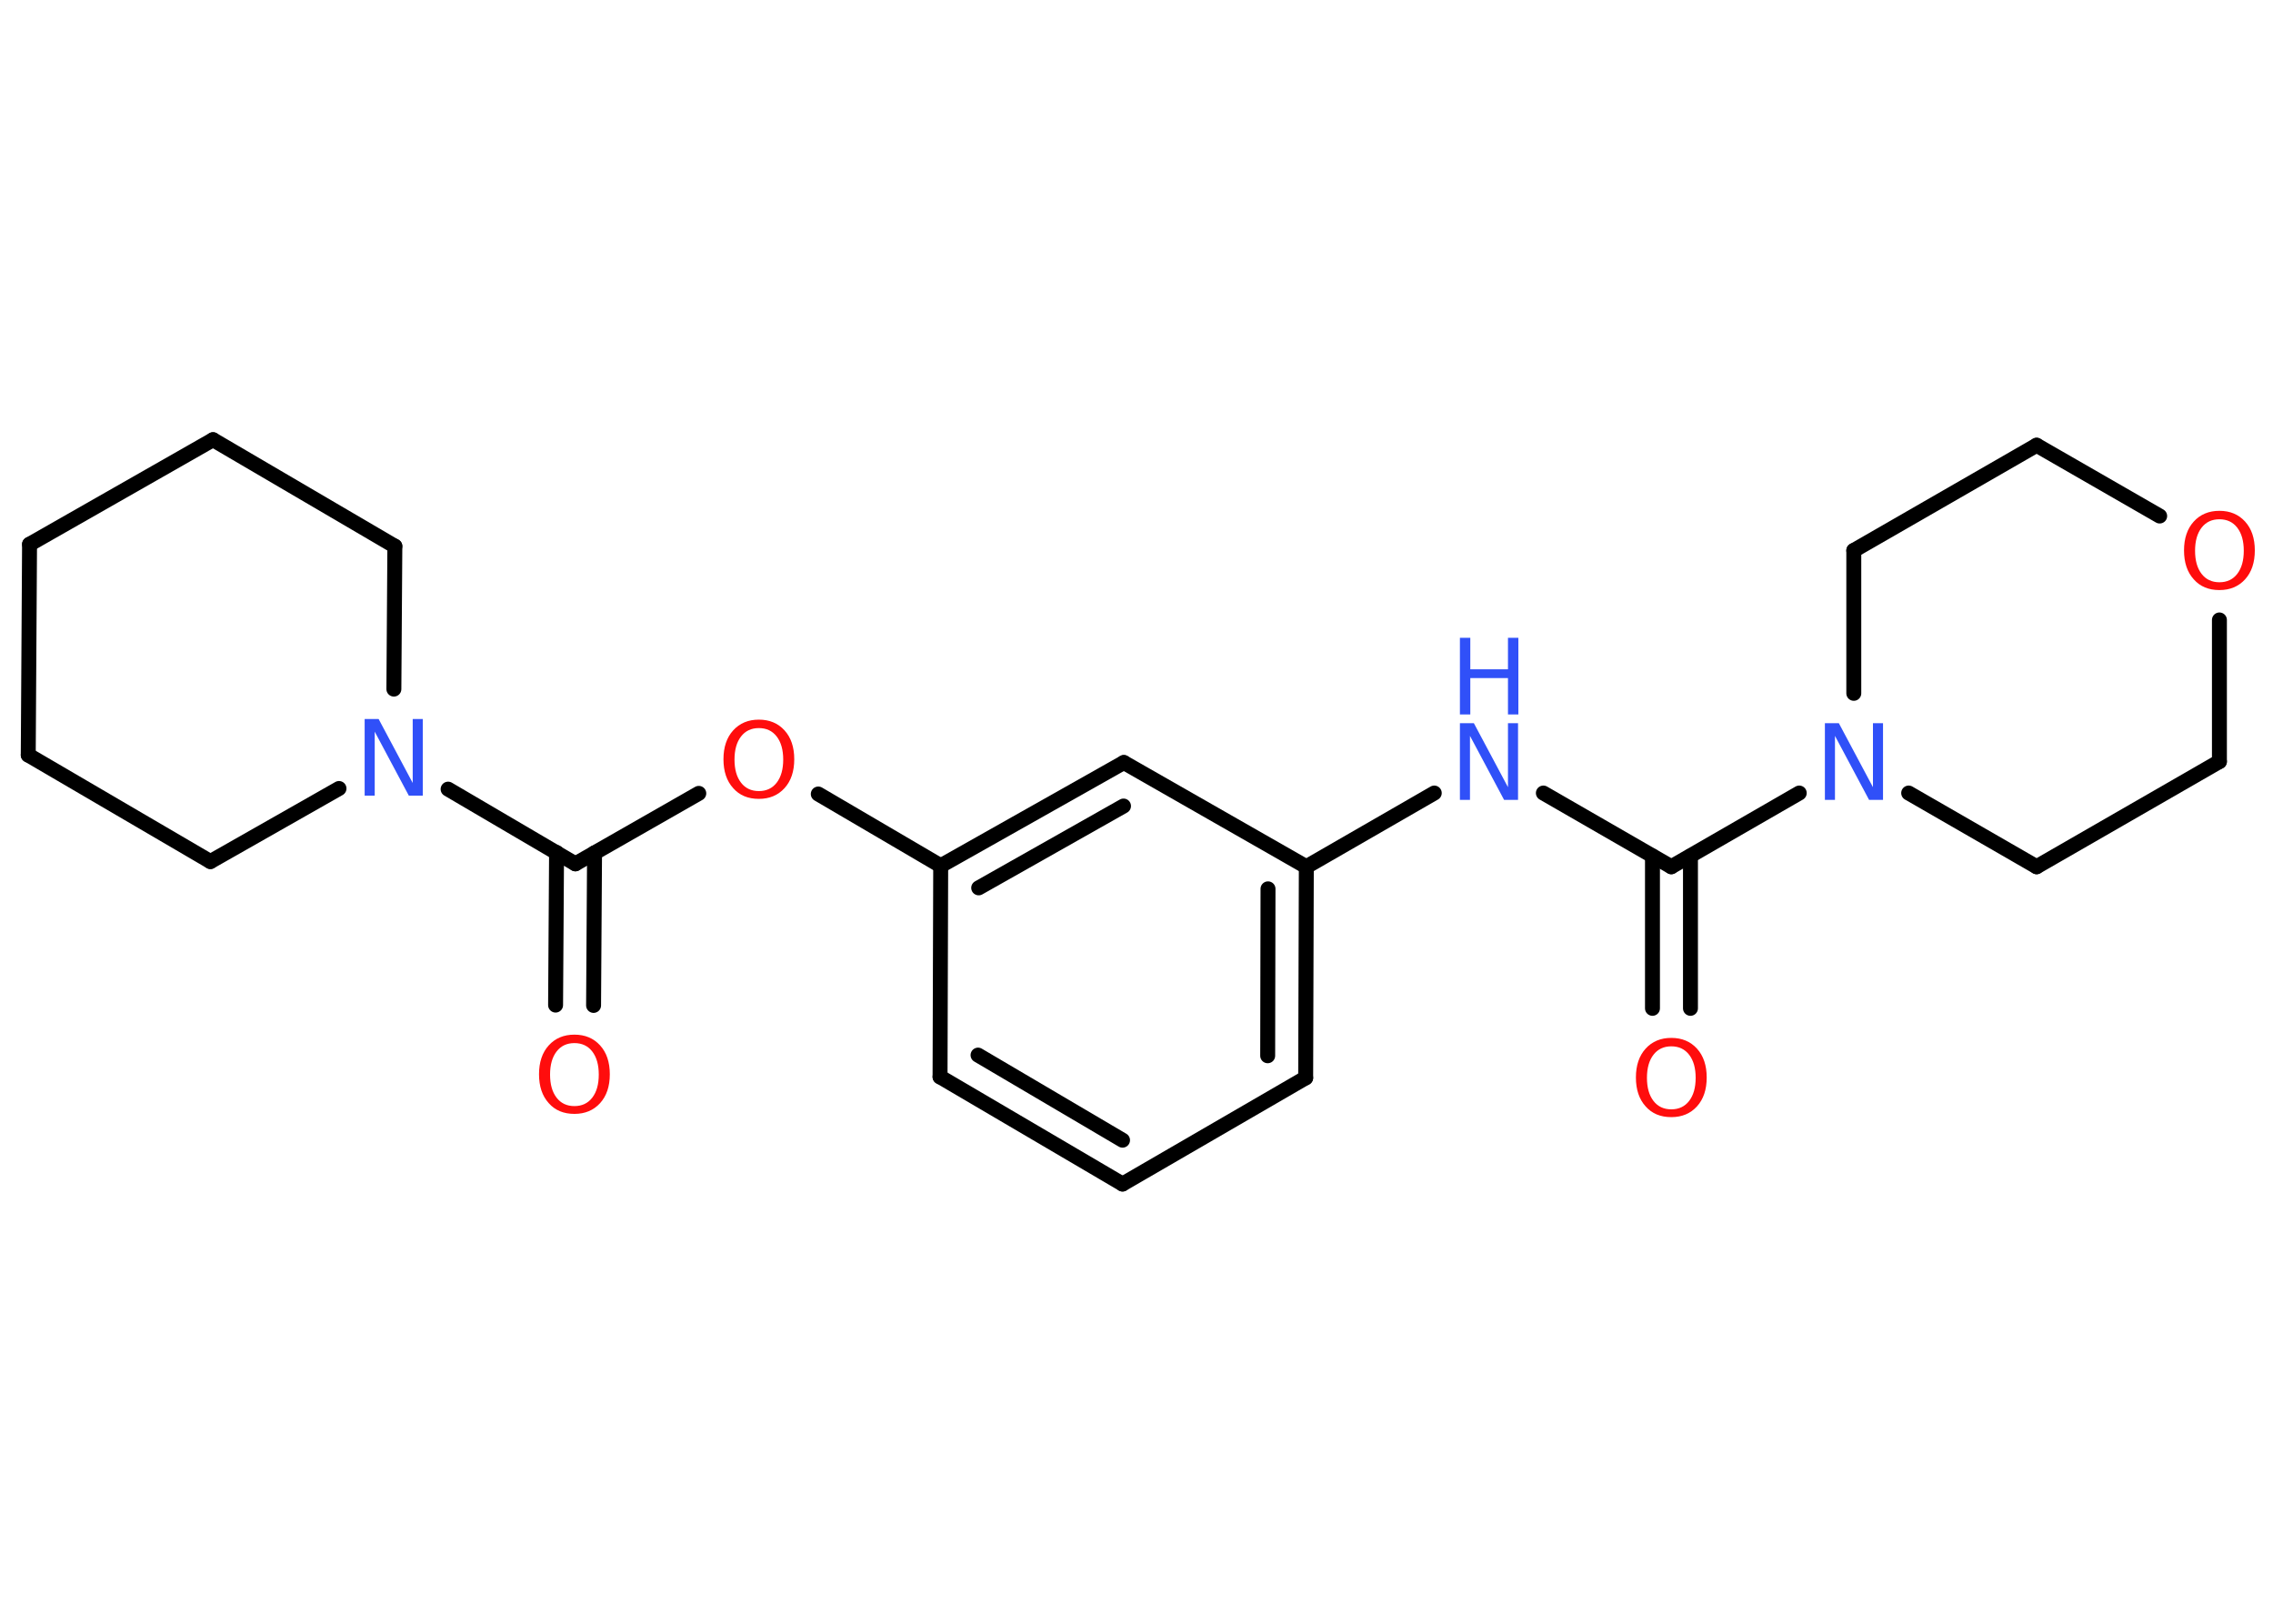 <?xml version='1.0' encoding='UTF-8'?>
<!DOCTYPE svg PUBLIC "-//W3C//DTD SVG 1.1//EN" "http://www.w3.org/Graphics/SVG/1.1/DTD/svg11.dtd">
<svg version='1.2' xmlns='http://www.w3.org/2000/svg' xmlns:xlink='http://www.w3.org/1999/xlink' width='70.0mm' height='50.0mm' viewBox='0 0 70.0 50.0'>
  <desc>Generated by the Chemistry Development Kit (http://github.com/cdk)</desc>
  <g stroke-linecap='round' stroke-linejoin='round' stroke='#000000' stroke-width='.46' fill='#FF0D0D'>
    <rect x='.0' y='.0' width='70.0' height='50.0' fill='#FFFFFF' stroke='none'/>
    <g id='mol1' class='mol'>
      <g id='mol1bnd1' class='bond'>
        <line x1='50.89' y1='31.05' x2='50.89' y2='26.36'/>
        <line x1='52.06' y1='31.05' x2='52.06' y2='26.36'/>
      </g>
      <line id='mol1bnd2' class='bond' x1='51.47' y1='26.69' x2='47.53' y2='24.42'/>
      <line id='mol1bnd3' class='bond' x1='44.17' y1='24.42' x2='40.23' y2='26.69'/>
      <g id='mol1bnd4' class='bond'>
        <line x1='40.21' y1='33.19' x2='40.23' y2='26.69'/>
        <line x1='39.04' y1='32.51' x2='39.05' y2='27.37'/>
      </g>
      <line id='mol1bnd5' class='bond' x1='40.21' y1='33.19' x2='34.57' y2='36.46'/>
      <g id='mol1bnd6' class='bond'>
        <line x1='28.95' y1='33.16' x2='34.57' y2='36.46'/>
        <line x1='30.12' y1='32.49' x2='34.57' y2='35.11'/>
      </g>
      <line id='mol1bnd7' class='bond' x1='28.95' y1='33.16' x2='28.97' y2='26.66'/>
      <line id='mol1bnd8' class='bond' x1='28.97' y1='26.66' x2='25.2' y2='24.45'/>
      <line id='mol1bnd9' class='bond' x1='21.52' y1='24.43' x2='17.72' y2='26.6'/>
      <g id='mol1bnd10' class='bond'>
        <line x1='18.31' y1='26.26' x2='18.28' y2='30.96'/>
        <line x1='17.14' y1='26.25' x2='17.11' y2='30.95'/>
      </g>
      <line id='mol1bnd11' class='bond' x1='17.72' y1='26.6' x2='13.8' y2='24.3'/>
      <line id='mol1bnd12' class='bond' x1='10.44' y1='24.28' x2='6.48' y2='26.53'/>
      <line id='mol1bnd13' class='bond' x1='6.48' y1='26.53' x2='.87' y2='23.25'/>
      <line id='mol1bnd14' class='bond' x1='.87' y1='23.25' x2='.91' y2='16.76'/>
      <line id='mol1bnd15' class='bond' x1='.91' y1='16.76' x2='6.56' y2='13.54'/>
      <line id='mol1bnd16' class='bond' x1='6.56' y1='13.54' x2='12.16' y2='16.82'/>
      <line id='mol1bnd17' class='bond' x1='12.13' y1='21.22' x2='12.16' y2='16.82'/>
      <g id='mol1bnd18' class='bond'>
        <line x1='34.61' y1='23.48' x2='28.97' y2='26.66'/>
        <line x1='34.6' y1='24.82' x2='30.14' y2='27.34'/>
      </g>
      <line id='mol1bnd19' class='bond' x1='40.23' y1='26.69' x2='34.61' y2='23.48'/>
      <line id='mol1bnd20' class='bond' x1='51.47' y1='26.69' x2='55.41' y2='24.42'/>
      <line id='mol1bnd21' class='bond' x1='57.09' y1='21.35' x2='57.09' y2='16.95'/>
      <line id='mol1bnd22' class='bond' x1='57.09' y1='16.95' x2='62.72' y2='13.71'/>
      <line id='mol1bnd23' class='bond' x1='62.72' y1='13.71' x2='66.51' y2='15.89'/>
      <line id='mol1bnd24' class='bond' x1='68.35' y1='19.09' x2='68.35' y2='23.45'/>
      <line id='mol1bnd25' class='bond' x1='68.35' y1='23.45' x2='62.72' y2='26.69'/>
      <line id='mol1bnd26' class='bond' x1='58.78' y1='24.42' x2='62.72' y2='26.69'/>
      <path id='mol1atm1' class='atom' d='M51.47 32.22q-.35 .0 -.55 .26q-.2 .26 -.2 .71q.0 .45 .2 .71q.2 .26 .55 .26q.35 .0 .55 -.26q.2 -.26 .2 -.71q.0 -.45 -.2 -.71q-.2 -.26 -.55 -.26zM51.47 31.96q.49 .0 .79 .33q.3 .33 .3 .89q.0 .56 -.3 .89q-.3 .33 -.79 .33q-.5 .0 -.79 -.33q-.3 -.33 -.3 -.89q.0 -.56 .3 -.89q.3 -.33 .79 -.33z' stroke='none'/>
      <g id='mol1atm3' class='atom'>
        <path d='M44.96 22.27h.43l1.05 1.97v-1.97h.31v2.36h-.43l-1.05 -1.97v1.97h-.31v-2.36z' stroke='none' fill='#3050F8'/>
        <path d='M44.96 19.64h.32v.97h1.16v-.97h.32v2.36h-.32v-1.12h-1.16v1.12h-.32v-2.36z' stroke='none' fill='#3050F8'/>
      </g>
      <path id='mol1atm9' class='atom' d='M23.37 22.42q-.35 .0 -.55 .26q-.2 .26 -.2 .71q.0 .45 .2 .71q.2 .26 .55 .26q.35 .0 .55 -.26q.2 -.26 .2 -.71q.0 -.45 -.2 -.71q-.2 -.26 -.55 -.26zM23.37 22.16q.49 .0 .79 .33q.3 .33 .3 .89q.0 .56 -.3 .89q-.3 .33 -.79 .33q-.5 .0 -.79 -.33q-.3 -.33 -.3 -.89q.0 -.56 .3 -.89q.3 -.33 .79 -.33z' stroke='none'/>
      <path id='mol1atm11' class='atom' d='M17.69 32.12q-.35 .0 -.55 .26q-.2 .26 -.2 .71q.0 .45 .2 .71q.2 .26 .55 .26q.35 .0 .55 -.26q.2 -.26 .2 -.71q.0 -.45 -.2 -.71q-.2 -.26 -.55 -.26zM17.69 31.86q.49 .0 .79 .33q.3 .33 .3 .89q.0 .56 -.3 .89q-.3 .33 -.79 .33q-.5 .0 -.79 -.33q-.3 -.33 -.3 -.89q.0 -.56 .3 -.89q.3 -.33 .79 -.33z' stroke='none'/>
      <path id='mol1atm12' class='atom' d='M11.23 22.14h.43l1.05 1.97v-1.97h.31v2.36h-.43l-1.05 -1.97v1.97h-.31v-2.36z' stroke='none' fill='#3050F8'/>
      <path id='mol1atm19' class='atom' d='M56.2 22.27h.43l1.05 1.97v-1.97h.31v2.36h-.43l-1.05 -1.97v1.97h-.31v-2.36z' stroke='none' fill='#3050F8'/>
      <path id='mol1atm22' class='atom' d='M68.35 15.99q-.35 .0 -.55 .26q-.2 .26 -.2 .71q.0 .45 .2 .71q.2 .26 .55 .26q.35 .0 .55 -.26q.2 -.26 .2 -.71q.0 -.45 -.2 -.71q-.2 -.26 -.55 -.26zM68.35 15.73q.49 .0 .79 .33q.3 .33 .3 .89q.0 .56 -.3 .89q-.3 .33 -.79 .33q-.5 .0 -.79 -.33q-.3 -.33 -.3 -.89q.0 -.56 .3 -.89q.3 -.33 .79 -.33z' stroke='none'/>
    </g>
  </g>
</svg>
